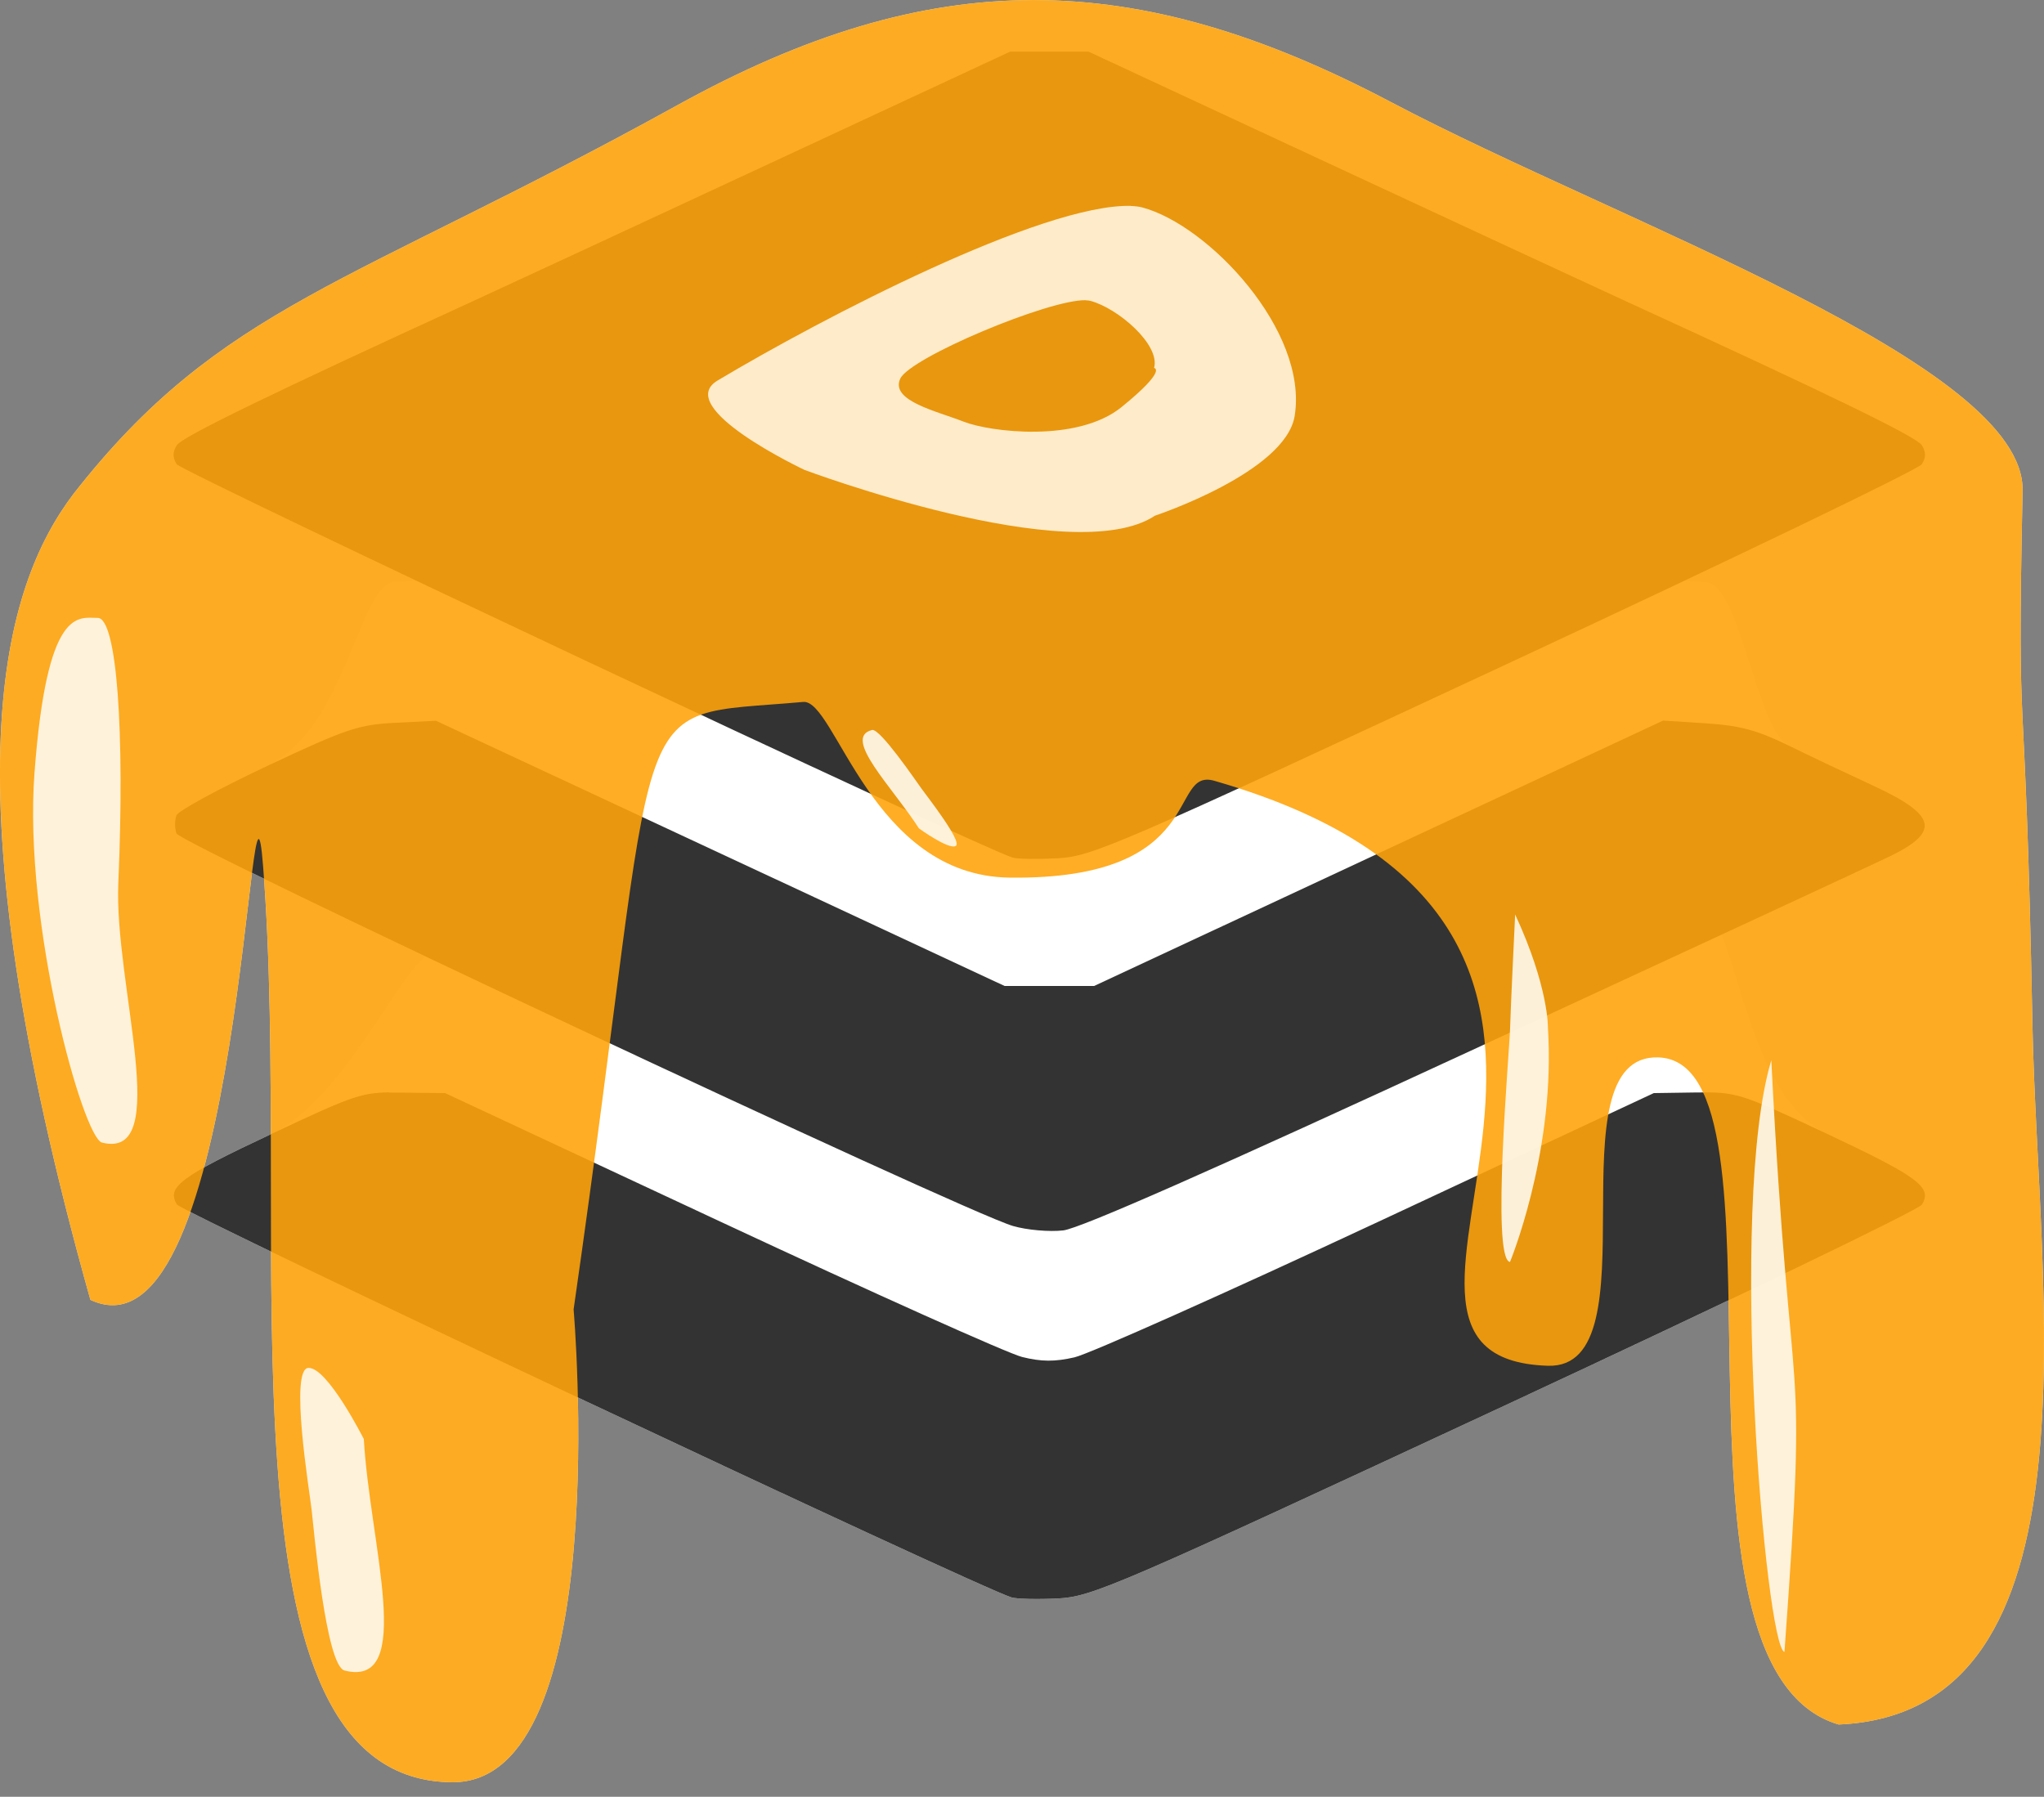<?xml version="1.0" encoding="UTF-8" standalone="no"?>
<!-- Created with Inkscape (http://www.inkscape.org/) -->

<svg
   width="23.012mm"
   height="20.23mm"
   viewBox="0 0 23.012 20.23"
   version="1.1"
   id="svg977"
   inkscape:export-filename="/tmp/gooey.png"
   inkscape:export-xdpi="272.608"
   inkscape:export-ydpi="272.608"
   inkscape:version="1.1.1 (3bf5ae0d25, 2021-09-20)"
   sodipodi:docname="datalad_gooey_logo.svg"
   xmlns:inkscape="http://www.inkscape.org/namespaces/inkscape"
   xmlns:sodipodi="http://sodipodi.sourceforge.net/DTD/sodipodi-0.dtd"
   xmlns="http://www.w3.org/2000/svg"
   xmlns:svg="http://www.w3.org/2000/svg">
  <rect x="0" y="0" width="23.012" height="20.23" fill="#808080" stroke="none"/>
  <sodipodi:namedview
     id="namedview979"
     pagecolor="#ffffff"
     bordercolor="#666666"
     borderopacity="1.0"
     inkscape:pageshadow="2"
     inkscape:pageopacity="0.0"
     inkscape:pagecheckerboard="0"
     inkscape:document-units="mm"
     showgrid="false"
     fit-margin-top="0"
     fit-margin-left="0"
     fit-margin-right="0"
     fit-margin-bottom="0"
     inkscape:zoom="7.5859286"
     inkscape:cx="67.559297"
     inkscape:cy="24.387258"
     inkscape:window-width="2560"
     inkscape:window-height="1371"
     inkscape:window-x="0"
     inkscape:window-y="1472"
     inkscape:window-maximized="1"
     inkscape:current-layer="layer1" />
  <defs
     id="defs974" />
  <g
     inkscape:label="Layer 1"
     inkscape:groupmode="layer"
     id="layer1"
     transform="translate(-71.522,-75.819)">
    <g
       id="g1094"
       transform="translate(22.381,-8.244)" />
    <g
       id="g1263"
       style="fill:#ffffff">
      <g
         id="g1134"
         style="fill:#ffffff">
        <path
           style="fill:#ffffff;fill-opacity:1;stroke-width:0.314;stroke-linecap:butt;stroke-linejoin:round;stroke-miterlimit:100000"
           d="m 82.895,76.4 -2.741,1.275 c -1.507,0.701 -2.995,1.392 -3.306,1.534 -2.292,1.05 -3.275,1.528 -3.335,1.622 -0.049,0.078 -0.05,0.139 -10e-4,0.215 0.054,0.086 9.049,4.319 9.409,4.428 h 2.5e-4 c 0.055,0.017 0.284,0.02 0.509,0.008 0.387,-0.021 0.661,-0.139 5.036,-2.177 2.545,-1.185 4.657,-2.202 4.693,-2.26 0.048,-0.075 0.047,-0.137 -0.001,-0.214 -0.059,-0.094 -1.043,-0.572 -3.335,-1.622 -0.311,-0.142 -1.798,-0.833 -3.306,-1.534 l -2.741,-1.275 h -0.442 z m 7.351,5.944 -3.203,1.494 -3.203,1.494 h -0.504 -0.504 l -3.201,-1.493 -3.201,-1.493 -0.457,0.023 c -0.415,0.021 -0.549,1.653 -1.443,2.074 -0.542,0.255 -1.002,0.505 -1.022,0.556 -0.019,0.051 -0.02,0.142 -4.7e-4,0.203 0.037,0.115 8.863,4.258 9.418,4.42 h 1.2e-4 c 0.157,0.046 0.41,0.068 0.567,0.05 0.192,-0.023 1.692,-0.684 4.631,-2.043 2.391,-1.105 4.495,-2.081 4.676,-2.169 0.57,-0.277 0.525,-0.465 -0.188,-0.795 -0.285,-0.132 -0.717,-0.336 -0.959,-0.455 -0.349,-0.17 -0.542,-1.81 -0.924,-1.835 z m -13.813,4.186 c -0.329,0.004 -0.99,1.65 -1.847,2.052 -1.034,0.485 -1.194,0.604 -1.071,0.799 0.057,0.09 9.039,4.319 9.395,4.423 0.061,0.018 0.296,0.023 0.521,0.012 0.388,-0.02 0.647,-0.132 5.034,-2.173 2.544,-1.184 4.656,-2.201 4.694,-2.261 0.122,-0.194 -0.037,-0.313 -1.071,-0.799 -0.979,-0.459 -1.012,-2.586 -1.474,-2.58 l -0.473,0.007 -3.111,1.453 c -1.711,0.799 -3.246,2.013 -3.411,2.051 -0.221,0.051 -0.375,0.05 -0.59,-0.004 -0.16,-0.04 -1.158,-0.725 -2.864,-1.522 l -3.103,-1.449 -0.473,-0.005 c -0.058,-4.7e-4 -0.109,-9.6e-4 -0.156,-4.7e-4 z"
           id="path1070"
           inkscape:connector-curvature="0"
           sodipodi:nodetypes="cccccccccccccccccccccccccccccccccccccccccscccccccccccc" />
      </g>
      <path
         style="fill:#ffffff;fill-opacity:0.89;stroke:none;stroke-width:0.265px;stroke-linecap:butt;stroke-linejoin:miter;stroke-opacity:1"
         d="m 72.351,81.378 c 1.66,-2.123 3.107,-2.336 6.798,-4.375 2.864,-1.583 5.139,-1.561 8.034,-0.034 2.592,1.367 7.139,2.945 7.11,4.375 -0.066,3.188 0.028,1.65 0.111,6.013 0.057,2.995 0.83,7.749 -2.182,7.878 -2.175,-0.638 -0.417,-7.459 -2.03,-7.511 -1.229,-0.039 -0.016,3.512 -1.244,3.472 -2.776,-0.09 2.098,-4.903 -3.754,-6.586 -0.527,-0.152 -0.058,1.118 -2.304,1.09 -1.561,-0.019 -1.962,-2.011 -2.325,-1.978 -2.091,0.188 -1.553,-0.326 -2.585,6.84 0,0 0.465,5.335 -1.367,5.323 -2.742,-0.017 -1.796,-6.098 -2.129,-10.315 -0.149,-1.893 -0.225,5.69 -1.944,4.884 -1.649,-5.868 -0.98,-8.035 -0.189,-9.076 z"
         id="path1072"
         sodipodi:nodetypes="csssscssssscsscc" />
      <path
         id="path1074"
         style="fill:#ffffff;fill-opacity:0.89;stroke-width:0.812;stroke-miterlimit:100000;stroke-opacity:0.957"
         d="m 72.854,85.762 c -0.049,1.138 0.619,3.125 -0.184,2.921 -0.21,-0.053 -0.886,-2.453 -0.76,-4.158 0.141,-1.888 0.495,-1.749 0.712,-1.749 0.216,-2e-6 0.306,1.278 0.232,2.986 z"
         sodipodi:nodetypes="sssss" />
      <path
         id="path1076"
         style="fill:#ffffff;fill-opacity:0.89;stroke-width:0.812;stroke-miterlimit:100000;stroke-opacity:0.957"
         d="m 75.618,92.022 c 0.067,1.179 0.586,2.809 -0.217,2.605 -0.21,-0.053 -0.345,-1.584 -0.371,-1.813 -0.024,-0.21 -0.252,-1.588 -0.035,-1.594 0.216,-0.006 0.624,0.803 0.624,0.803 z"
         sodipodi:nodetypes="sssss" />
      <path
         id="path1078"
         style="fill:#ffffff;fill-opacity:0.89;stroke-width:0.361;stroke-miterlimit:100000;stroke-opacity:0.957"
         d="m 81.868,85.146 c -0.3,-0.467 -0.869,-1.024 -0.528,-1.108 0.089,-0.022 0.495,0.575 0.558,0.662 0.058,0.081 0.462,0.596 0.385,0.643 -0.078,0.048 -0.415,-0.197 -0.415,-0.197 z"
         sodipodi:nodetypes="sssss" />
      <path
         id="path1080"
         style="fill:#ffffff;fill-opacity:0.89;stroke-width:0.812;stroke-miterlimit:100000;stroke-opacity:0.957"
         d="m 91.612,94.418 c -0.21,-0.053 -0.64,-5.025 -0.148,-6.662 0.221,4.378 0.42,2.923 0.148,6.662 z"
         sodipodi:nodetypes="ccc" />
      <path
         id="path1082"
         style="fill:#ffffff;fill-opacity:0.89;stroke-width:0.812;stroke-miterlimit:100000;stroke-opacity:0.957"
         d="m 88.955,87.509 c 0.055,1.34 -0.433,2.518 -0.433,2.518 -0.215,-0.027 -0.004,-2.397 0.001,-2.628 0.005,-0.212 0.057,-1.284 0.057,-1.284 0.377,0.812 0.369,1.27 0.369,1.27 z"
         sodipodi:nodetypes="sssscs" />
      <path
         id="path1084"
         style="fill:#ffffff;fill-opacity:0.918;stroke-width:3.069;stroke-miterlimit:100000;stroke-opacity:0.957"
         d="m 84.254,78.137 c -1,-0.025 -3.475,1.262 -4.653,1.966 -0.511,0.305 0.977,1.006 0.977,1.006 0,0 3.018,1.133 3.947,0.516 0,0 1.471,-0.488 1.573,-1.124 0.154,-0.957 -0.97,-2.149 -1.718,-2.347 -0.035,-0.009 -0.077,-0.014 -0.127,-0.016 z m -0.509,1.063 c 0.02,5.06e-4 0.038,0.003 0.052,0.006 0.31,0.082 0.791,0.494 0.718,0.756 0,0 0.155,0.017 -0.366,0.44 -0.499,0.405 -1.484,0.28 -1.779,0.164 -0.294,-0.116 -0.828,-0.233 -0.713,-0.483 0.109,-0.238 1.673,-0.894 2.088,-0.884 z"
         sodipodi:nodetypes="ssccassscccssccc" />
    </g>
    <path
       style="fill:#333333;fill-opacity:1;stroke-width:0.314;stroke-linecap:butt;stroke-linejoin:round;stroke-miterlimit:100000"
       d="m 82.895,76.4 -2.741,1.275 c -1.507,0.701 -2.995,1.392 -3.306,1.534 -2.292,1.05 -3.275,1.528 -3.335,1.622 -0.049,0.078 -0.05,0.139 -10e-4,0.215 0.054,0.086 9.049,4.319 9.409,4.428 h 2.5e-4 c 0.055,0.017 0.284,0.02 0.509,0.008 0.387,-0.021 0.661,-0.139 5.036,-2.177 2.545,-1.185 4.657,-2.202 4.693,-2.26 0.048,-0.075 0.047,-0.137 -0.001,-0.214 -0.059,-0.094 -1.043,-0.572 -3.335,-1.622 -0.311,-0.142 -1.798,-0.833 -3.306,-1.534 l -2.741,-1.275 h -0.442 z m 7.351,7.532 -3.203,1.494 -3.203,1.494 h -0.504 -0.504 l -3.201,-1.493 -3.201,-1.493 -0.457,0.023 c -0.415,0.021 -0.549,0.066 -1.443,0.486 -0.542,0.255 -1.002,0.505 -1.022,0.556 -0.019,0.051 -0.02,0.142 -4.7e-4,0.203 0.037,0.115 8.863,4.258 9.418,4.42 h 1.2e-4 c 0.157,0.046 0.41,0.068 0.567,0.05 0.192,-0.023 1.692,-0.684 4.631,-2.043 2.391,-1.105 4.495,-2.081 4.676,-2.169 0.57,-0.277 0.525,-0.465 -0.188,-0.795 -0.285,-0.132 -0.717,-0.336 -0.959,-0.455 -0.349,-0.17 -0.542,-0.222 -0.924,-0.247 z m -14.342,4.186 c -0.329,0.004 -0.461,0.062 -1.318,0.464 -1.034,0.485 -1.194,0.604 -1.071,0.799 0.057,0.09 9.039,4.319 9.395,4.423 0.061,0.018 0.296,0.023 0.521,0.012 0.388,-0.02 0.647,-0.132 5.034,-2.173 2.544,-1.184 4.656,-2.201 4.694,-2.261 0.122,-0.194 -0.037,-0.313 -1.071,-0.799 -0.979,-0.459 -1.012,-0.47 -1.474,-0.464 l -0.473,0.007 -3.111,1.453 c -1.711,0.799 -3.246,1.484 -3.411,1.522 -0.221,0.051 -0.375,0.05 -0.59,-0.004 -0.16,-0.04 -1.687,-0.725 -3.393,-1.522 l -3.103,-1.449 -0.473,-0.005 c -0.058,-4.7e-4 -0.109,-9.6e-4 -0.156,-4.7e-4 z"
       id="path4436"
       inkscape:connector-curvature="0"
       sodipodi:nodetypes="cccccccccccccccccccccccccccccccccccccccccscccccccccccc" />
    <path
       style="fill:#ffa309;fill-opacity:0.89;stroke:none;stroke-width:0.265px;stroke-linecap:butt;stroke-linejoin:miter;stroke-opacity:1"
       d="m 72.351,81.378 c 1.66,-2.123 3.107,-2.336 6.798,-4.375 2.864,-1.583 5.139,-1.561 8.034,-0.034 2.592,1.367 7.139,2.945 7.11,4.375 -0.066,3.188 0.028,1.65 0.111,6.013 0.057,2.995 0.83,7.749 -2.182,7.878 -2.175,-0.638 -0.417,-7.459 -2.03,-7.511 -1.229,-0.039 -0.016,3.512 -1.244,3.472 -2.776,-0.09 2.098,-4.903 -3.754,-6.586 -0.527,-0.152 -0.058,1.118 -2.304,1.09 -1.561,-0.019 -1.962,-2.011 -2.325,-1.978 -2.091,0.188 -1.553,-0.326 -2.585,6.84 0,0 0.465,5.335 -1.367,5.323 -2.742,-0.017 -1.796,-6.098 -2.129,-10.315 -0.149,-1.893 -0.225,5.69 -1.944,4.884 -1.649,-5.868 -0.98,-8.035 -0.189,-9.076 z"
       id="path1304"
       sodipodi:nodetypes="csssscssssscsscc" />
    <path
       id="path5877"
       style="fill:#fffaf0;fill-opacity:0.89;stroke-width:0.812;stroke-miterlimit:100000;stroke-opacity:0.957"
       d="m 72.854,85.762 c -0.049,1.138 0.619,3.125 -0.184,2.921 -0.21,-0.053 -0.886,-2.453 -0.76,-4.158 0.141,-1.888 0.495,-1.749 0.712,-1.749 0.216,-2e-6 0.306,1.278 0.232,2.986 z"
       sodipodi:nodetypes="sssss" />
    <path
       id="path6831"
       style="fill:#fffaf0;fill-opacity:0.89;stroke-width:0.812;stroke-miterlimit:100000;stroke-opacity:0.957"
       d="m 75.618,92.022 c 0.067,1.179 0.586,2.809 -0.217,2.605 -0.21,-0.053 -0.345,-1.584 -0.371,-1.813 -0.024,-0.21 -0.252,-1.588 -0.035,-1.594 0.216,-0.006 0.624,0.803 0.624,0.803 z"
       sodipodi:nodetypes="sssss" />
    <path
       id="path7746"
       style="fill:#fffaf0;fill-opacity:0.89;stroke-width:0.361;stroke-miterlimit:100000;stroke-opacity:0.957"
       d="m 81.868,85.146 c -0.3,-0.467 -0.869,-1.024 -0.528,-1.108 0.089,-0.022 0.495,0.575 0.558,0.662 0.058,0.081 0.462,0.596 0.385,0.643 -0.078,0.048 -0.415,-0.197 -0.415,-0.197 z"
       sodipodi:nodetypes="sssss" />
    <path
       id="path8112"
       style="fill:#fffaf0;fill-opacity:0.89;stroke-width:0.812;stroke-miterlimit:100000;stroke-opacity:0.957"
       d="m 91.612,94.418 c -0.21,-0.053 -0.64,-5.025 -0.148,-6.662 0.221,4.378 0.42,2.923 0.148,6.662 z"
       sodipodi:nodetypes="ccc" />
    <path
       id="path8399"
       style="fill:#fffaf0;fill-opacity:0.89;stroke-width:0.812;stroke-miterlimit:100000;stroke-opacity:0.957"
       d="m 88.955,87.509 c 0.055,1.34 -0.433,2.518 -0.433,2.518 -0.215,-0.027 -0.004,-2.397 0.001,-2.628 0.005,-0.212 0.057,-1.284 0.057,-1.284 0.377,0.812 0.369,1.27 0.369,1.27 z"
       sodipodi:nodetypes="sssscs" />
    <path
       id="path9320"
       style="fill:#fff2da;fill-opacity:0.918;stroke-width:3.069;stroke-miterlimit:100000;stroke-opacity:0.957"
       d="m 84.254,78.137 c -1,-0.025 -3.475,1.262 -4.653,1.966 -0.511,0.305 0.977,1.006 0.977,1.006 0,0 3.018,1.133 3.947,0.516 0,0 1.471,-0.488 1.573,-1.124 0.154,-0.957 -0.97,-2.149 -1.718,-2.347 -0.035,-0.009 -0.077,-0.014 -0.127,-0.016 z m -0.509,1.063 c 0.02,5.06e-4 0.038,0.003 0.052,0.006 0.31,0.082 0.791,0.494 0.718,0.756 0,0 0.155,0.017 -0.366,0.44 -0.499,0.405 -1.484,0.28 -1.779,0.164 -0.294,-0.116 -0.828,-0.233 -0.713,-0.483 0.109,-0.238 1.673,-0.894 2.088,-0.884 z"
       sodipodi:nodetypes="ssccassscccssccc" />
  </g>
</svg>
